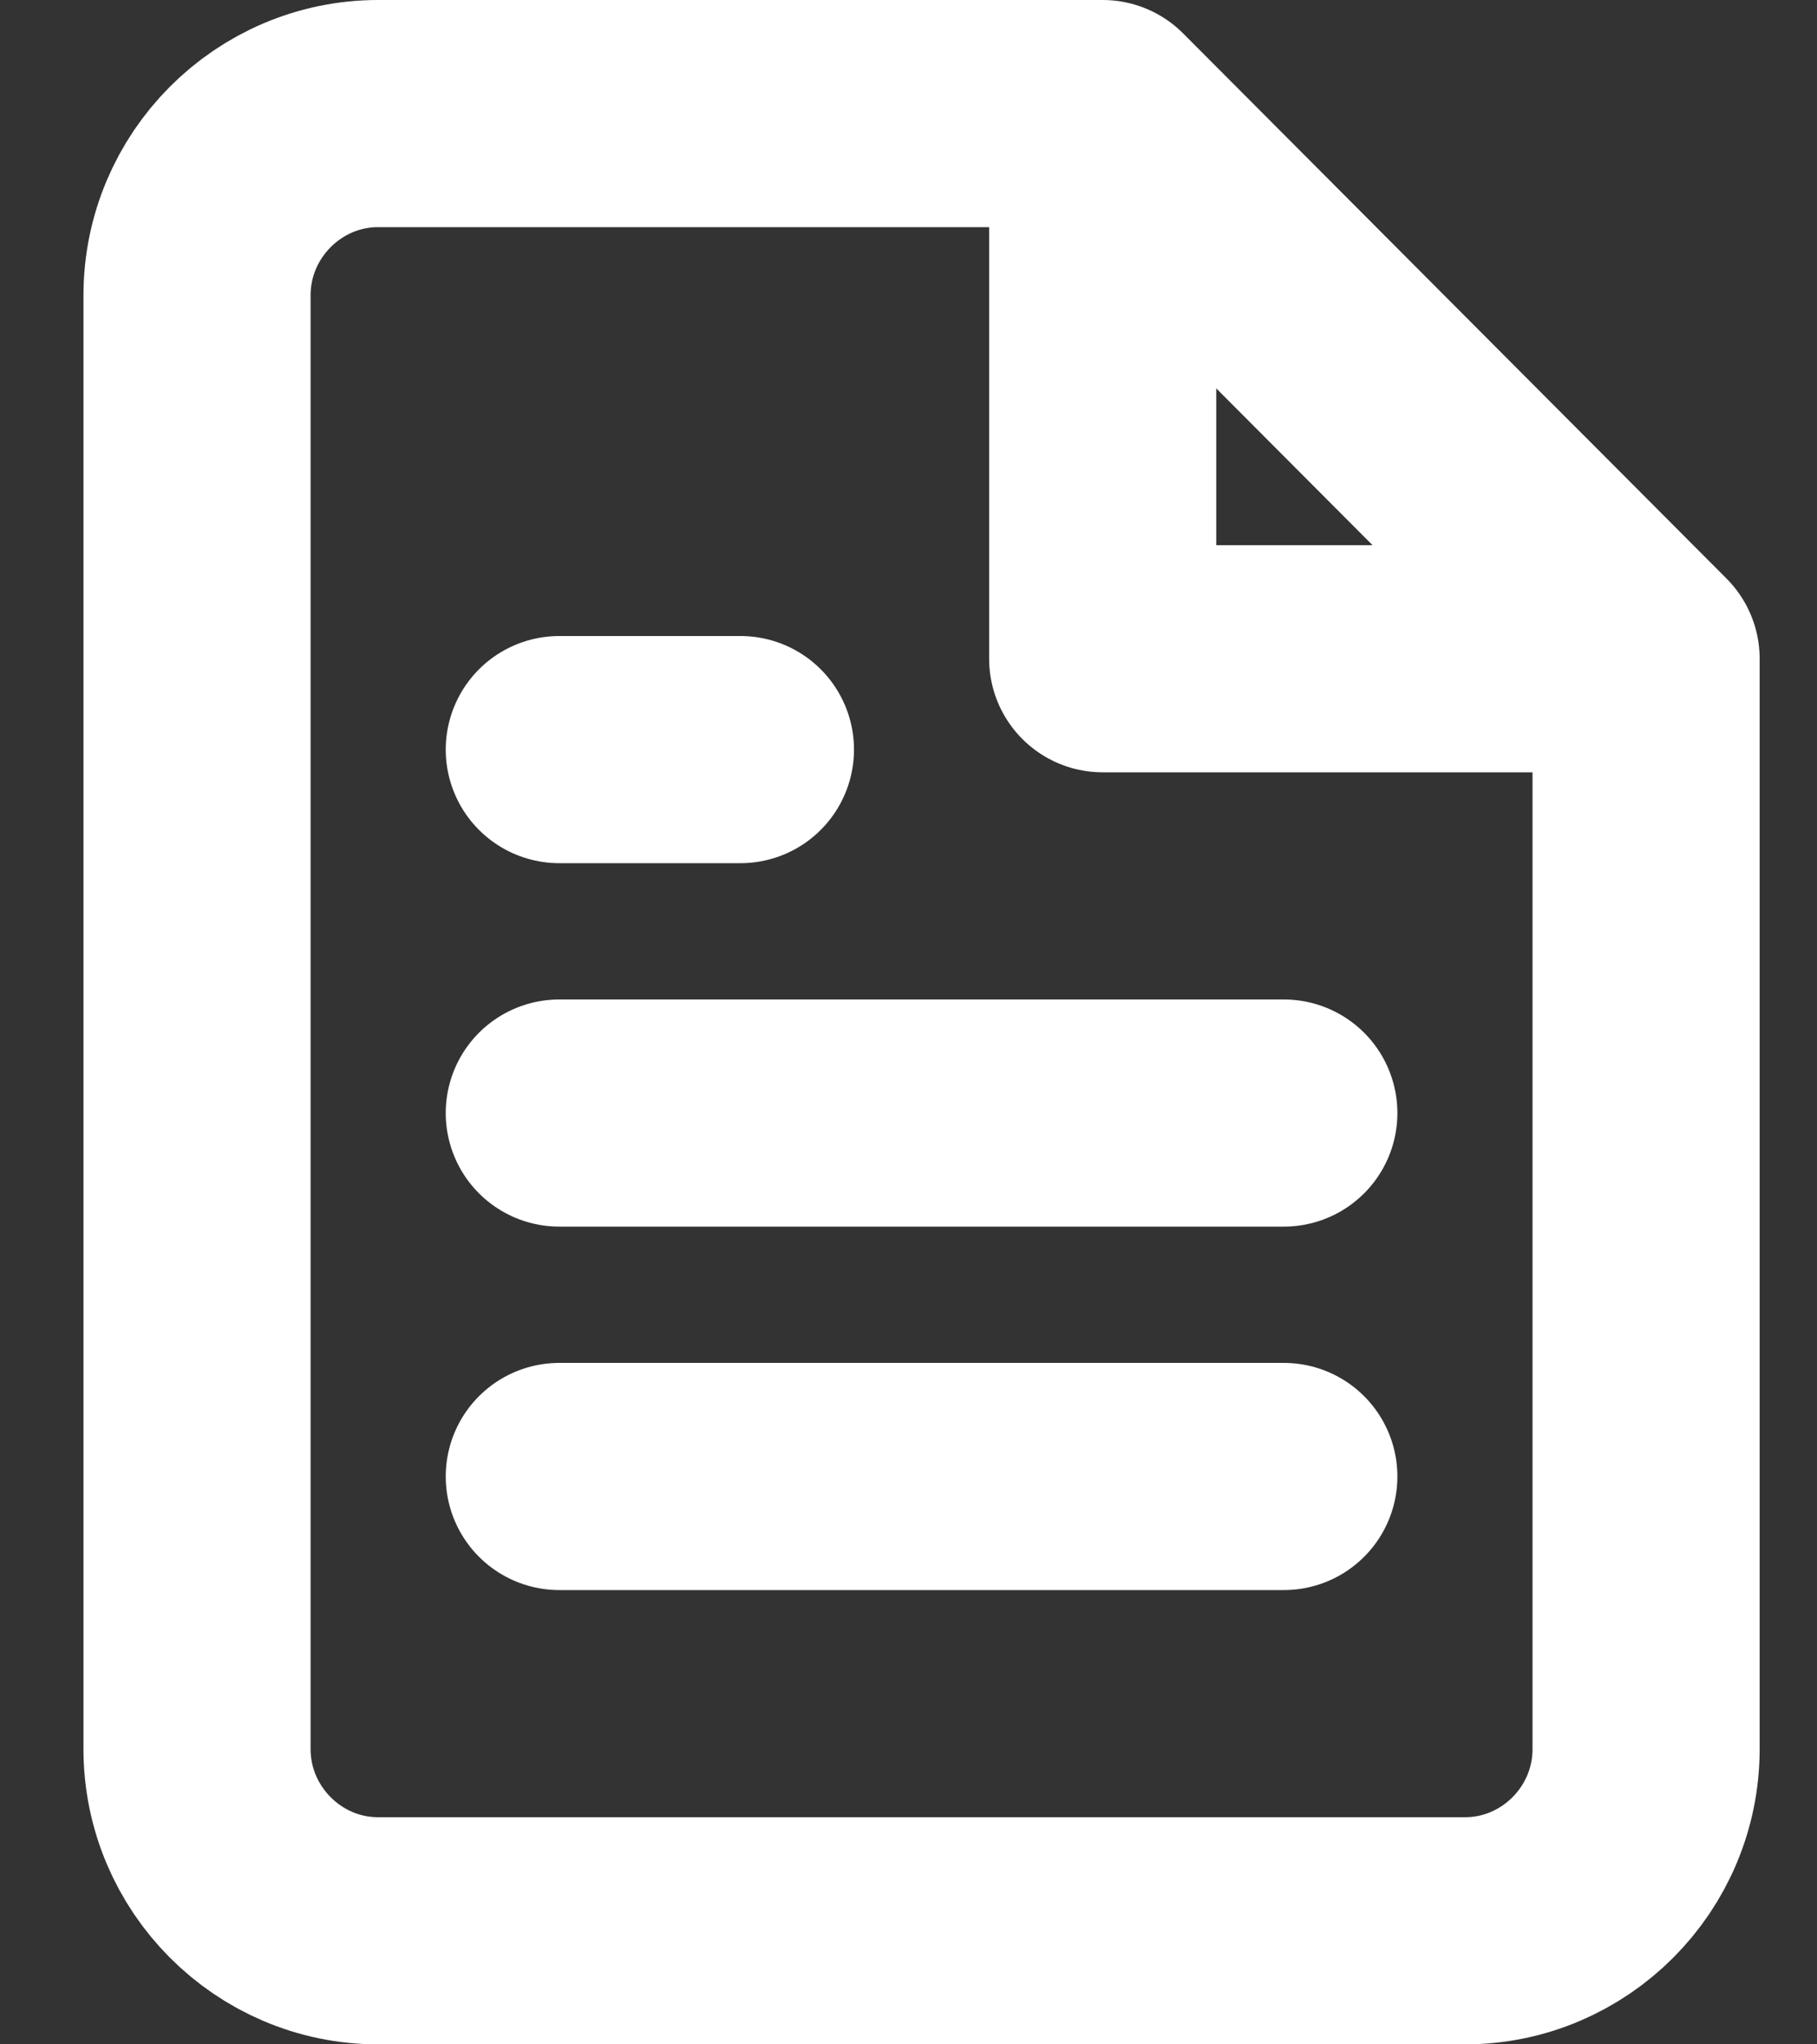 <svg width="16" height="18" viewBox="0 0 16 18" fill="none" xmlns="http://www.w3.org/2000/svg">
<rect x="0" y="0" width="16" height="18" fill="#333333" stroke="none"/>
<path d="M9.71 1H3.33C2.453 1 1.735 1.72 1.735 2.6V15.4C1.735 16.28 2.453 17 3.33 17H12.9C13.778 17 14.495 16.28 14.495 15.4V5.8L9.71 1Z" stroke="white" stroke-width="2" stroke-linecap="round" stroke-linejoin="round"/>
<path d="M9.71 1.8V5.8H13.698M11.305 9.8H4.925M11.305 13H4.925M6.52 6.6H4.925" stroke="white" stroke-width="2" stroke-linecap="round" stroke-linejoin="round"/>
</svg>
